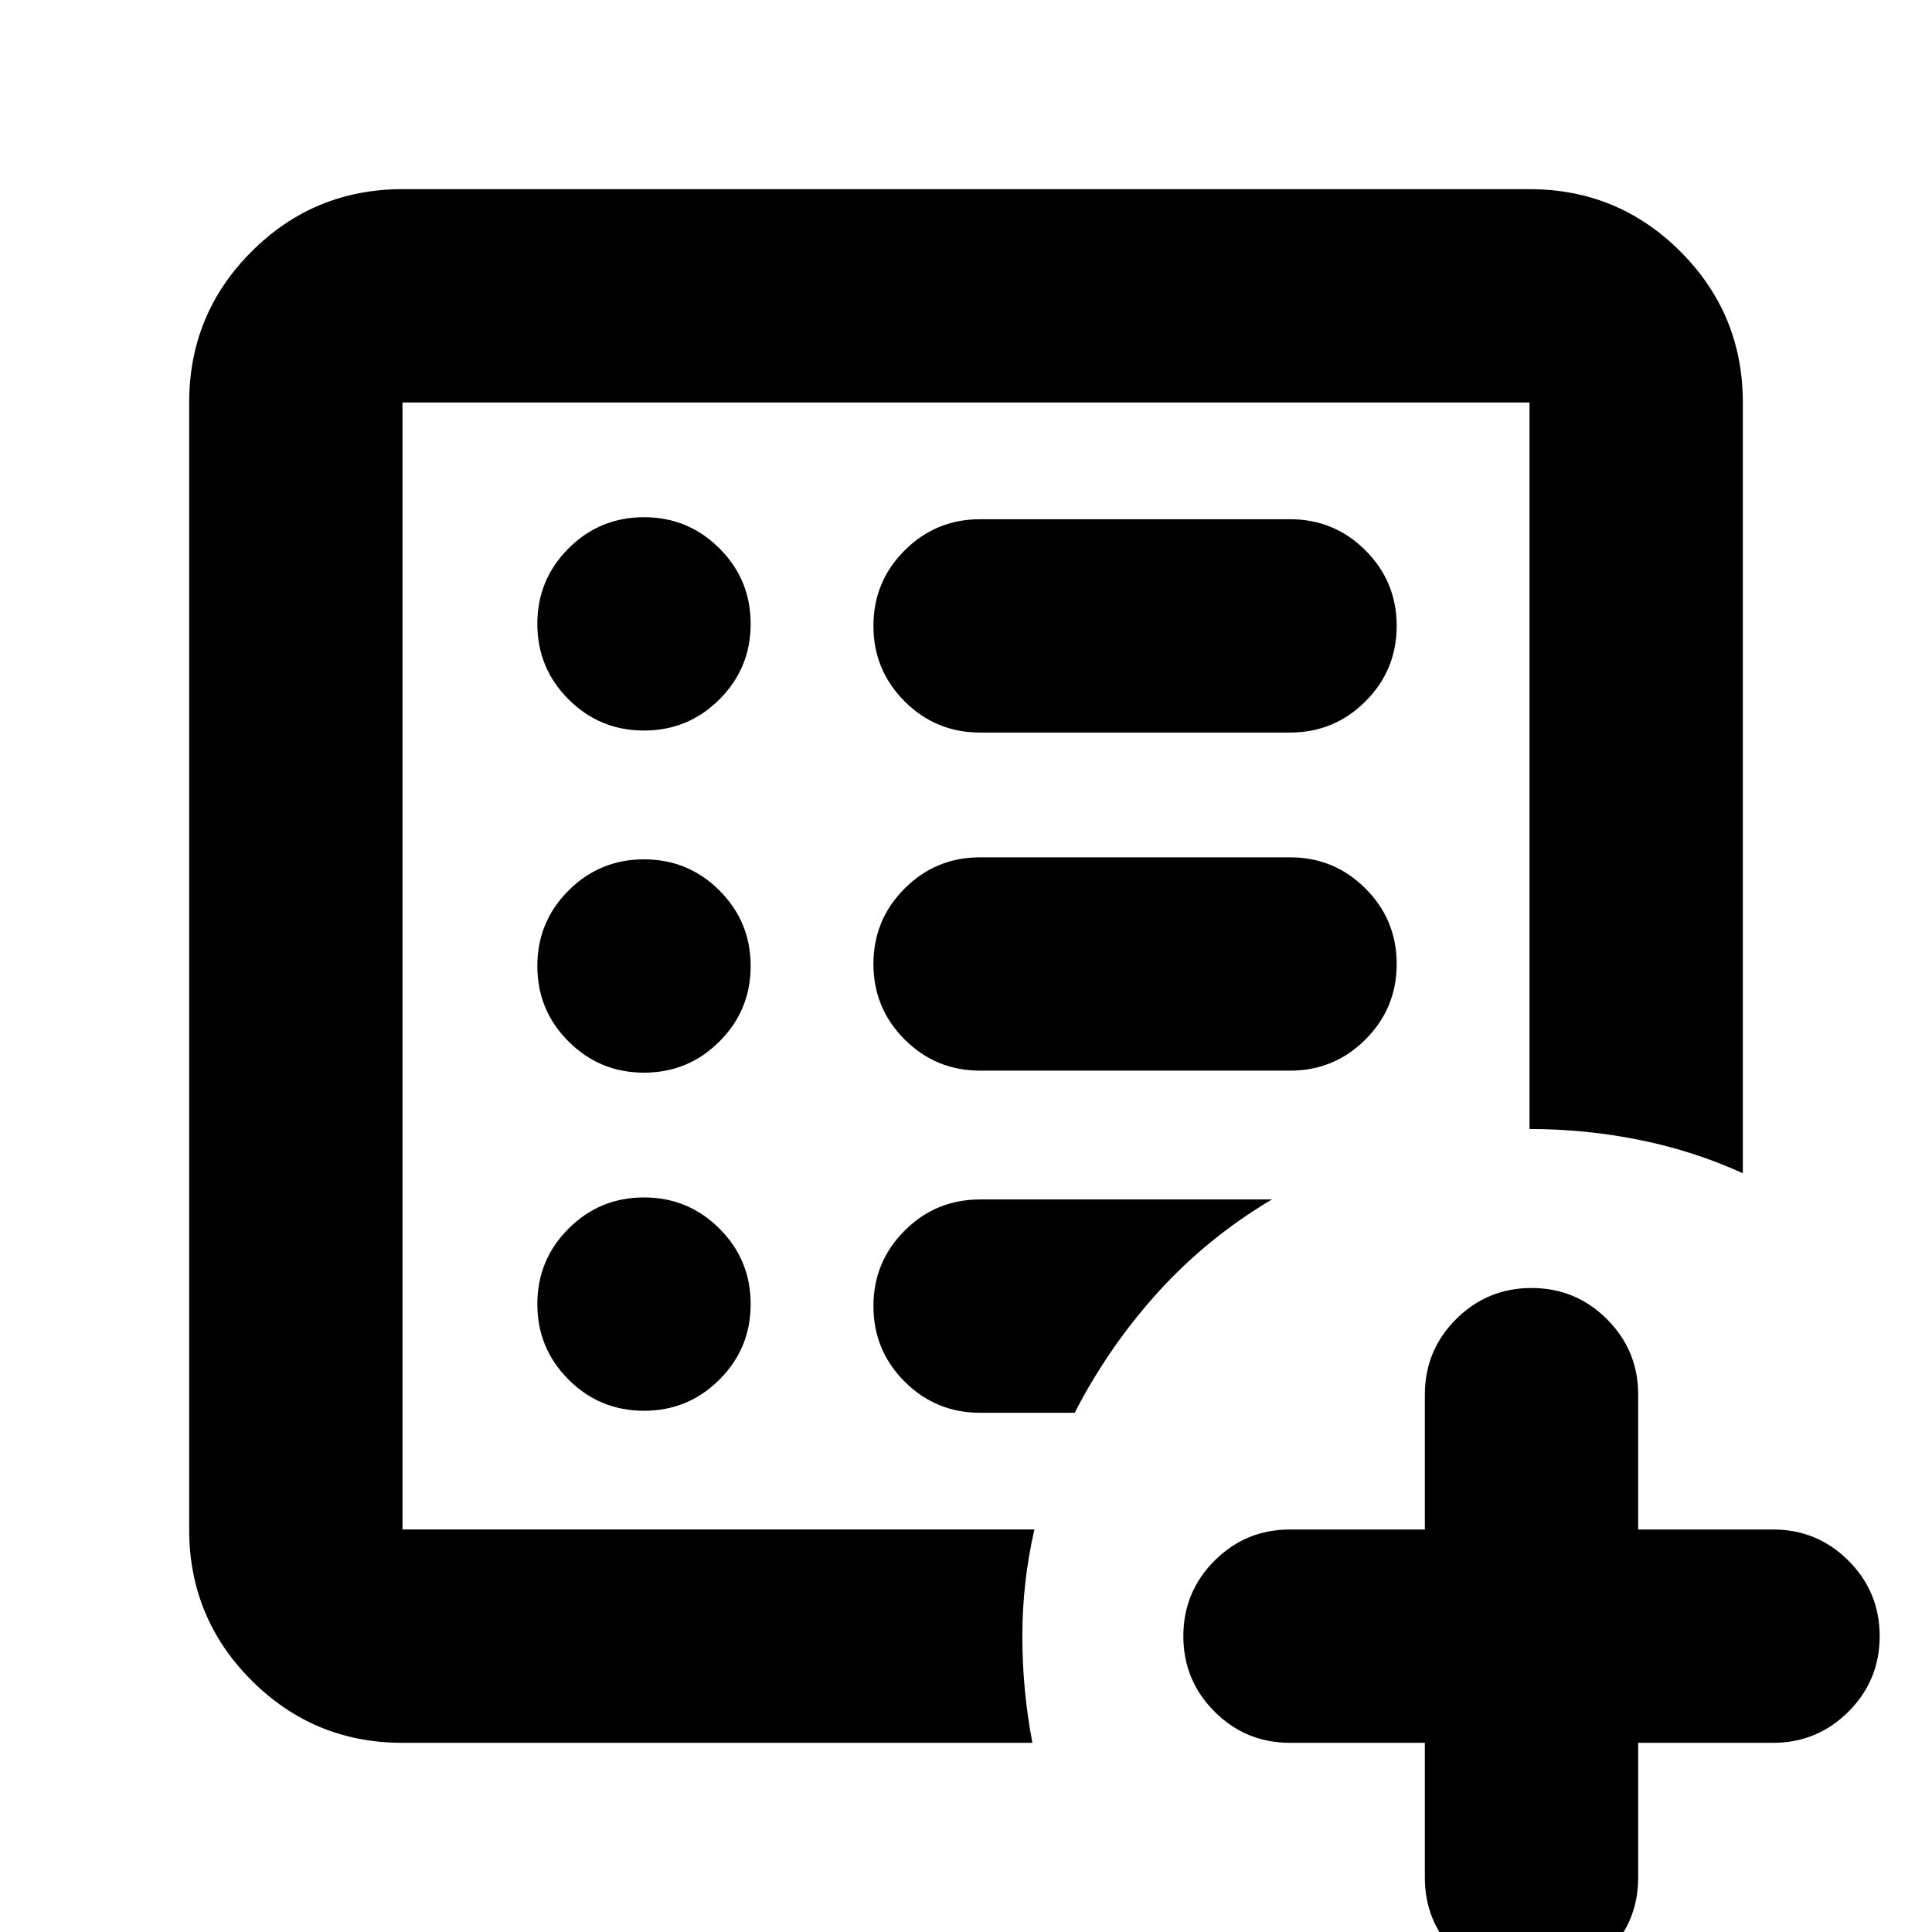 <svg xmlns="http://www.w3.org/2000/svg" height="24" viewBox="0 96 960 960" width="24"><path d="M200 856V296v560Zm0 106q-44 0-75-31t-31-75V296q0-44 31-75t75-31h560q44 0 75 31t31 75v383q-24-11-51-16.5t-55-5.5V296H200v560h314q-6 26-6 53t5 53H200Zm120-165q22 0 37.5-15.5T373 744q0-22-15.5-37.5T320 691q-22 0-37.5 15.5T267 744q0 22 15.5 37.5T320 797Zm0-168q22 0 37.5-15.5T373 576q0-22-15.5-37.5T320 523q-22 0-37.5 15.5T267 576q0 22 15.5 37.5T320 629Zm0-170q22 0 37.5-15.5T373 406q0-22-15.5-37.5T320 353q-22 0-37.5 15.5T267 406q0 22 15.5 37.5T320 459Zm321 169q22 0 37.5-15.5T694 575q0-22-15.5-37.5T641 522H487q-22 0-37.5 15.5T434 575q0 22 15.5 37.5T487 628h154Zm0-168q22 0 37.5-15.5T694 407q0-22-15.5-37.5T641 354H487q-22 0-37.5 15.5T434 407q0 22 15.5 37.5T487 460h154ZM534 798q17-33 41.5-60t56.5-46H487q-22 0-37.5 15.5T434 745q0 22 15.5 37.5T487 798h47Zm174 164h-67q-22 0-37.5-15.5T588 909q0-22 15.5-37.5T641 856h67v-67q0-22 15.5-37.5T761 736q22 0 37.5 15.5T814 789v67h67q22 0 37.5 15.5T934 909q0 22-15.5 37.5T881 962h-67v67q0 22-15.5 37.5T761 1082q-22 0-37.5-15.5T708 1029v-67Z"/></svg>